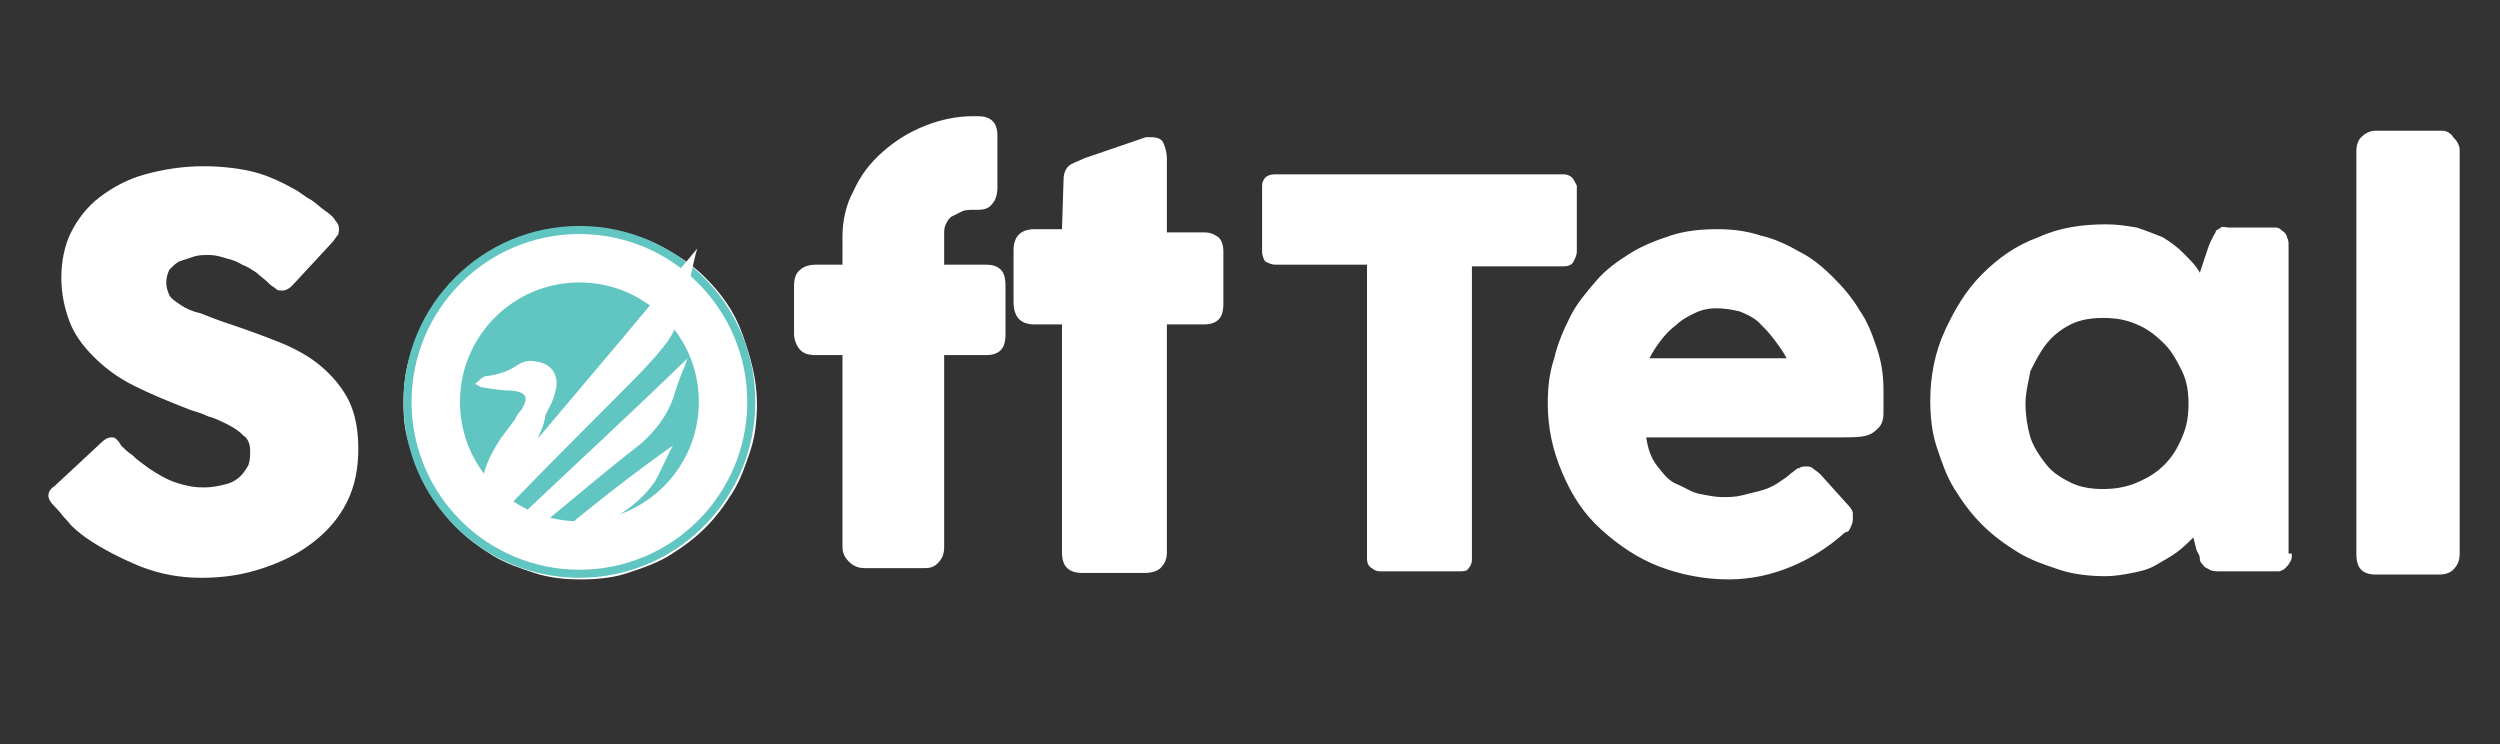 <?xml version="1.0" encoding="utf-8"?>
<!-- Generator: Adobe Illustrator 19.0.0, SVG Export Plug-In . SVG Version: 6.00 Build 0)  -->
<svg version="1.1" id="Layer_1" xmlns="http://www.w3.org/2000/svg" xmlns:xlink="http://www.w3.org/1999/xlink" x="0px" y="0px"
	 viewBox="-882 517.9 154.9 46.1" style="enable-background:new -882 517.9 154.9 46.1;" xml:space="preserve">
<rect x="-882" y="517.9" width="154.9" height="46.1" fill="#333333" stroke="none"/>
<style type="text/css">
	.st0{enable-background:new    ;}
	.st1{fill:#FFFFFF;}
	.st2{fill:#61C5C2;}
	.st3{fill:none;stroke:#FFFFFF;stroke-width:3;stroke-miterlimit:10;}
</style>
<g class="st0">
	<path class="st1" d="M-874.5,545.5c0.2,0.2,0.4,0.4,0.7,0.6c0.3,0.3,0.6,0.5,1,0.8c0.6,0.4,1.1,0.7,1.7,0.9
		c0.6,0.2,1.1,0.3,1.7,0.3c0.6,0,1-0.1,1.4-0.2c0.4-0.1,0.7-0.3,0.9-0.5s0.4-0.5,0.5-0.7c0.1-0.3,0.1-0.6,0.1-0.9
		c0-0.3-0.1-0.7-0.4-0.9c-0.3-0.3-0.6-0.5-1-0.7c-0.4-0.2-0.8-0.4-1.2-0.5c-0.4-0.2-0.8-0.3-1.1-0.4c-1.3-0.5-2.5-1-3.5-1.5
		c-1-0.5-1.8-1.1-2.5-1.8s-1.2-1.4-1.5-2.2c-0.3-0.8-0.5-1.7-0.5-2.7c0-1,0.2-2,0.6-2.8c0.4-0.8,1-1.6,1.8-2.2
		c0.8-0.6,1.7-1.1,2.8-1.4s2.3-0.5,3.6-0.5c1,0,2,0.1,2.9,0.3c0.9,0.2,1.8,0.6,2.7,1.1c0.4,0.2,0.7,0.5,1.1,0.7
		c0.3,0.2,0.6,0.5,0.9,0.7c0.3,0.2,0.5,0.4,0.6,0.6c0.2,0.2,0.2,0.4,0.2,0.5s0,0.3-0.1,0.4c-0.1,0.1-0.2,0.3-0.3,0.4l-2.5,2.7
		c-0.2,0.2-0.4,0.3-0.6,0.3c-0.2,0-0.3,0-0.4-0.1c-0.1-0.1-0.3-0.2-0.4-0.3l-0.1-0.1c-0.2-0.2-0.5-0.4-0.7-0.6
		c-0.3-0.2-0.6-0.4-0.9-0.5c-0.3-0.2-0.6-0.3-1-0.4c-0.3-0.1-0.7-0.2-1-0.2c-0.4,0-0.7,0-1,0.1c-0.3,0.1-0.6,0.2-0.9,0.3
		c-0.2,0.1-0.4,0.3-0.6,0.5c-0.1,0.2-0.2,0.5-0.2,0.8c0,0.3,0.1,0.6,0.2,0.8s0.4,0.4,0.7,0.6c0.3,0.2,0.7,0.4,1.2,0.5
		c0.5,0.2,1,0.4,1.6,0.6c1.2,0.4,2.3,0.8,3.3,1.2s1.9,0.9,2.6,1.5s1.3,1.3,1.7,2.1c0.4,0.8,0.6,1.8,0.6,3c0,1.2-0.2,2.3-0.7,3.3
		s-1.2,1.8-2.1,2.5s-1.9,1.2-3.1,1.6c-1.2,0.4-2.4,0.6-3.8,0.6c-1.3,0-2.5-0.2-3.8-0.7c-1.2-0.5-2.4-1.1-3.4-1.8
		c-0.4-0.3-0.8-0.6-1.1-1c-0.3-0.3-0.5-0.6-0.7-0.8l-0.1-0.1c0,0,0,0,0,0c0,0,0,0,0,0c0,0,0,0,0,0c0,0,0,0,0,0
		c-0.3-0.3-0.4-0.5-0.4-0.7c0-0.2,0.1-0.4,0.4-0.6l2.9-2.7c0.2-0.2,0.4-0.3,0.6-0.3c0.1,0,0.2,0,0.3,0.1
		C-874.7,545.2-874.6,545.3-874.5,545.5z"/>
	<path class="st1" d="M-857,542.9c0-1,0.1-2,0.4-2.9s0.6-1.8,1.1-2.6c0.5-0.8,1-1.5,1.7-2.2c0.7-0.7,1.4-1.2,2.2-1.7
		s1.7-0.8,2.6-1.1s1.9-0.4,2.9-0.4c1.5,0,2.9,0.3,4.3,0.8c1.3,0.6,2.5,1.3,3.5,2.3c1,1,1.8,2.1,2.3,3.5s0.9,2.8,0.9,4.3
		c0,1-0.1,2-0.4,2.9c-0.3,0.9-0.6,1.8-1.1,2.6s-1,1.5-1.7,2.2c-0.7,0.7-1.4,1.2-2.2,1.7c-0.8,0.5-1.7,0.8-2.6,1.1
		c-0.9,0.3-1.9,0.4-2.9,0.4c-1,0-2-0.1-2.9-0.4s-1.8-0.6-2.6-1.1c-0.8-0.5-1.5-1-2.2-1.7c-0.7-0.7-1.2-1.4-1.7-2.2
		c-0.5-0.8-0.8-1.7-1.1-2.6C-856.9,544.9-857,543.9-857,542.9z M-851,542.9c0,0.7,0.1,1.4,0.3,2.1s0.5,1.2,1,1.7
		c0.4,0.5,0.9,0.8,1.5,1.1s1.3,0.4,2,0.4c0.7,0,1.4-0.1,2-0.4c0.6-0.3,1.1-0.6,1.5-1.1c0.4-0.5,0.7-1,0.9-1.7
		c0.2-0.6,0.3-1.3,0.3-2.1c0-0.7-0.1-1.4-0.3-2c-0.2-0.6-0.5-1.2-0.9-1.7c-0.4-0.5-0.9-0.9-1.5-1.2c-0.6-0.3-1.2-0.4-2-0.4
		c-0.7,0-1.4,0.1-2,0.4s-1.1,0.7-1.5,1.2c-0.4,0.5-0.7,1.1-1,1.7S-851,542.2-851,542.9z"/>
	<path class="st1" d="M-829.8,532.6c0-1,0.2-2,0.7-2.9c0.4-0.9,1-1.7,1.8-2.4s1.6-1.2,2.6-1.6c1-0.4,2-0.6,3-0.6h0.3
		c0.4,0,0.7,0.1,0.9,0.3s0.3,0.5,0.3,0.9v3.2c0,0.4-0.1,0.8-0.3,1c-0.2,0.3-0.5,0.4-0.9,0.4h-0.3c-0.2,0-0.5,0-0.7,0.1
		c-0.2,0.1-0.4,0.2-0.6,0.3c-0.2,0.1-0.3,0.3-0.4,0.5c-0.1,0.2-0.1,0.4-0.1,0.6v1.9h2.6c0.4,0,0.7,0.1,0.9,0.3
		c0.2,0.2,0.3,0.5,0.3,1v3c0,0.5-0.1,0.8-0.3,1c-0.2,0.2-0.5,0.3-0.9,0.3h-2.6v11.9c0,0.4-0.1,0.7-0.4,1s-0.6,0.3-0.9,0.3h-3.6
		c-0.4,0-0.7-0.1-1-0.4s-0.4-0.6-0.4-0.9v-11.9h-1.7c-0.4,0-0.7-0.1-0.9-0.3c-0.2-0.2-0.4-0.6-0.4-1v-3c0-0.4,0.1-0.8,0.4-1
		c0.2-0.2,0.6-0.3,0.9-0.3h1.7V532.6z"/>
	<path class="st1" d="M-816.1,529c0-0.3,0.1-0.6,0.3-0.8c0.2-0.2,0.6-0.3,1-0.5l3.8-1.3c0.1,0,0.1,0,0.2,0s0.1,0,0.1,0
		c0.4,0,0.7,0.1,0.8,0.4c0.1,0.2,0.2,0.6,0.2,0.9l0,4.6h2.3c0.4,0,0.6,0.1,0.9,0.3c0.2,0.2,0.3,0.5,0.3,0.9v3.2c0,0.5-0.1,0.8-0.3,1
		c-0.2,0.2-0.5,0.3-0.9,0.3h-2.3l0,14.1c0,0.4-0.1,0.7-0.4,1c-0.2,0.2-0.6,0.3-1,0.3h-3.8c-0.9,0-1.3-0.4-1.3-1.3l0-14.1h-1.7
		c-0.9,0-1.3-0.5-1.3-1.4v-3.2c0-0.8,0.4-1.3,1.3-1.3h1.7L-816.1,529z"/>
	<path class="st1" d="M-803.8,529.4c0-0.2,0.1-0.4,0.2-0.5s0.3-0.2,0.6-0.2h17.9c0.2,0,0.4,0.1,0.5,0.2s0.2,0.3,0.3,0.5v4.1
		c0,0.2-0.1,0.4-0.2,0.6s-0.3,0.3-0.6,0.3h-5.7v18.2c0,0.2-0.1,0.4-0.2,0.5c-0.1,0.2-0.3,0.2-0.6,0.2h-4.9c-0.2,0-0.4-0.1-0.5-0.2
		c-0.2-0.1-0.3-0.3-0.3-0.6v-18.2h-5.7c-0.2,0-0.4-0.1-0.6-0.2c-0.1-0.1-0.2-0.4-0.2-0.6V529.4z"/>
	<path class="st1" d="M-767.7,550.9c-1,0.9-2.1,1.6-3.3,2.1c-1.2,0.5-2.5,0.8-3.9,0.8c-1.5,0-3-0.3-4.3-0.8s-2.5-1.3-3.6-2.3
		s-1.8-2.1-2.4-3.5s-0.9-2.8-0.9-4.3c0-1,0.1-1.9,0.4-2.8c0.2-0.9,0.6-1.8,1-2.6c0.4-0.8,1-1.5,1.6-2.2c0.6-0.7,1.3-1.2,2.1-1.7
		s1.6-0.8,2.5-1.1c0.9-0.3,1.9-0.4,2.9-0.4c0.9,0,1.8,0.1,2.7,0.4c0.9,0.2,1.7,0.6,2.4,1c0.8,0.4,1.5,1,2.1,1.6s1.2,1.3,1.6,2
		c0.5,0.7,0.8,1.5,1.1,2.4s0.4,1.7,0.4,2.6c0,0.6,0,1,0,1.4c0,0.4-0.1,0.7-0.3,0.9c-0.2,0.2-0.4,0.4-0.8,0.5
		c-0.4,0.1-0.9,0.1-1.6,0.1h-12c0.1,0.7,0.3,1.3,0.7,1.8s0.7,0.9,1.2,1.1s0.9,0.5,1.4,0.6c0.5,0.1,1,0.2,1.4,0.2
		c0.4,0,0.8,0,1.2-0.1c0.4-0.1,0.8-0.2,1.2-0.3s0.8-0.3,1.1-0.5c0.3-0.2,0.6-0.4,0.8-0.6c0.2-0.1,0.3-0.3,0.5-0.3
		c0.1-0.1,0.3-0.1,0.4-0.1c0.1,0,0.3,0,0.4,0.1c0.1,0.1,0.3,0.2,0.5,0.4l1.8,2c0.1,0.1,0.2,0.3,0.2,0.4c0,0.1,0,0.2,0,0.4
		c0,0.2-0.1,0.4-0.2,0.6S-767.5,550.8-767.7,550.9z M-775.7,537c-0.4,0-0.9,0.1-1.3,0.3c-0.4,0.2-0.8,0.4-1.1,0.7
		c-0.4,0.3-0.7,0.6-1,1s-0.5,0.7-0.7,1.1h8.5c-0.2-0.4-0.5-0.8-0.8-1.2c-0.3-0.4-0.6-0.7-0.9-1c-0.3-0.3-0.7-0.5-1.2-0.7
		C-774.6,537.1-775.1,537-775.7,537z"/>
	<path class="st1" d="M-740,552.2c0,0.2,0,0.4-0.1,0.5c-0.1,0.2-0.2,0.3-0.3,0.4c-0.1,0.1-0.3,0.2-0.4,0.2c-0.2,0-0.3,0-0.4,0h-3.3
		c-0.2,0-0.4,0-0.6-0.1c-0.1-0.1-0.3-0.1-0.4-0.3c-0.1-0.1-0.2-0.2-0.2-0.4s-0.1-0.3-0.2-0.5l-0.2-0.8c-0.3,0.3-0.6,0.6-1,0.9
		c-0.4,0.3-0.8,0.5-1.3,0.8s-1,0.4-1.5,0.5c-0.5,0.1-1.1,0.2-1.6,0.2c-1,0-2-0.1-2.9-0.4c-0.9-0.3-1.8-0.6-2.6-1.1
		c-0.8-0.5-1.5-1-2.2-1.7s-1.2-1.4-1.7-2.2c-0.5-0.8-0.8-1.7-1.1-2.6c-0.3-0.9-0.4-1.9-0.4-2.9c0-1.5,0.3-3,0.9-4.3s1.3-2.5,2.3-3.5
		c1-1,2.1-1.8,3.5-2.3c1.3-0.6,2.7-0.8,4.2-0.8c0.7,0,1.3,0.1,1.9,0.2c0.6,0.2,1.1,0.4,1.6,0.6c0.5,0.3,0.9,0.6,1.3,1s0.8,0.8,1,1.2
		l0.5-1.5c0.1-0.3,0.2-0.5,0.3-0.7s0.2-0.3,0.2-0.4c0.1-0.1,0.2-0.1,0.3-0.2s0.3,0,0.5,0h2.5c0.1,0,0.3,0,0.4,0
		c0.2,0,0.3,0.1,0.4,0.2c0.2,0.1,0.3,0.3,0.3,0.4c0.1,0.2,0.1,0.3,0.1,0.5V552.2z M-756.5,542.9c0,0.7,0.1,1.4,0.3,2.1
		c0.2,0.6,0.6,1.2,1,1.7s0.9,0.8,1.5,1.1c0.6,0.3,1.3,0.4,2,0.4c0.7,0,1.4-0.1,2.1-0.4s1.2-0.6,1.7-1.1s0.8-1,1.1-1.7
		s0.4-1.3,0.4-2.1c0-0.7-0.1-1.4-0.4-2s-0.6-1.2-1.1-1.7c-0.5-0.5-1-0.9-1.7-1.2s-1.3-0.4-2.1-0.4c-0.7,0-1.4,0.1-2,0.4
		c-0.6,0.3-1.1,0.7-1.5,1.2c-0.4,0.5-0.7,1.1-1,1.7C-756.3,541.5-756.5,542.2-756.5,542.9z"/>
	<path class="st1" d="M-736,527.3c0-0.4,0.1-0.7,0.3-0.9s0.5-0.4,0.9-0.4h4.1c0.1,0,0.2,0,0.4,0.1c0.1,0.1,0.2,0.1,0.3,0.3
		c0.1,0.1,0.2,0.2,0.3,0.4c0.1,0.2,0.1,0.3,0.1,0.5v24.9c0,0.4-0.1,0.7-0.4,1c-0.2,0.2-0.5,0.3-0.9,0.3h-3.9c-0.4,0-0.7-0.1-0.9-0.3
		s-0.3-0.5-0.3-1V527.3z"/>
</g>
<g id="XMLID_9_">
	<circle id="XMLID_25_" class="st2" cx="-846.1" cy="542.8" r="10.9"/>
	<circle id="XMLID_24_" class="st3" cx="-846.1" cy="542.8" r="8.9"/>
	<g id="XMLID_19_">
		<path id="XMLID_23_" class="st1" d="M-848.7,545.1c3.3-3.9,6.6-7.8,9.9-11.8c-0.6,2.1-0.7,4.4-2.1,6.1c-0.8,1-1.7,1.9-2.7,2.9
			c-2.5,2.5-4.9,4.9-7.3,7.4c-0.2,0.2-0.3,0.1-0.4,0.3c-0.5-0.5-0.7-0.8-0.8-1.6c-0.1-1.2,0.4-2.2,1.1-3.3c0.3-0.4,0.6-0.8,0.9-1.2
			c0.1-0.2,0.2-0.4,0.4-0.6c0.5-0.8,0.3-1.1-0.6-1.2c-0.6,0-1.2-0.1-1.8-0.2c-0.2,0-0.3-0.2-0.5-0.2c0.2-0.1,0.3-0.3,0.5-0.4
			c0.1-0.1,0.2-0.1,0.3-0.1c0.7-0.1,1.3-0.3,1.9-0.7c0.3-0.2,0.7-0.3,1.1-0.2c1,0.1,1.5,0.9,1.2,1.9c-0.1,0.5-0.4,1-0.6,1.4
			C-848.3,544.3-848.5,544.6-848.7,545.1L-848.7,545.1z"/>
		<path id="XMLID_22_" class="st1" d="M-850.4,550.5c3.7-3.5,7.4-6.9,11-10.4c-0.1,0.2-0.1,0.3-0.1,0.3c-0.3,0.7-0.6,1.5-0.8,2.2
			c-0.4,1.1-1.1,2-2,2.8c-2.2,1.7-4.4,3.6-6.5,5.3c-0.3,0.2-0.5,0.3-0.8,0.1C-850,550.7-850.1,550.6-850.4,550.5z"/>
		<path id="XMLID_20_" class="st1" d="M-840.3,545.5c-0.4,0.7-0.7,1.5-1.1,2.2c-0.4,0.6-0.9,1.1-1.4,1.5c-0.9,0.7-1.8,1.2-2.8,1.9
			c-0.4,0.3-0.9,0.5-1.4,0.4c-0.3,0-0.5-0.1-0.9-0.1C-845.5,549.4-843,547.4-840.3,545.5C-840.4,545.4-840.4,545.4-840.3,545.5z"/>
	</g>
</g>
</svg>
